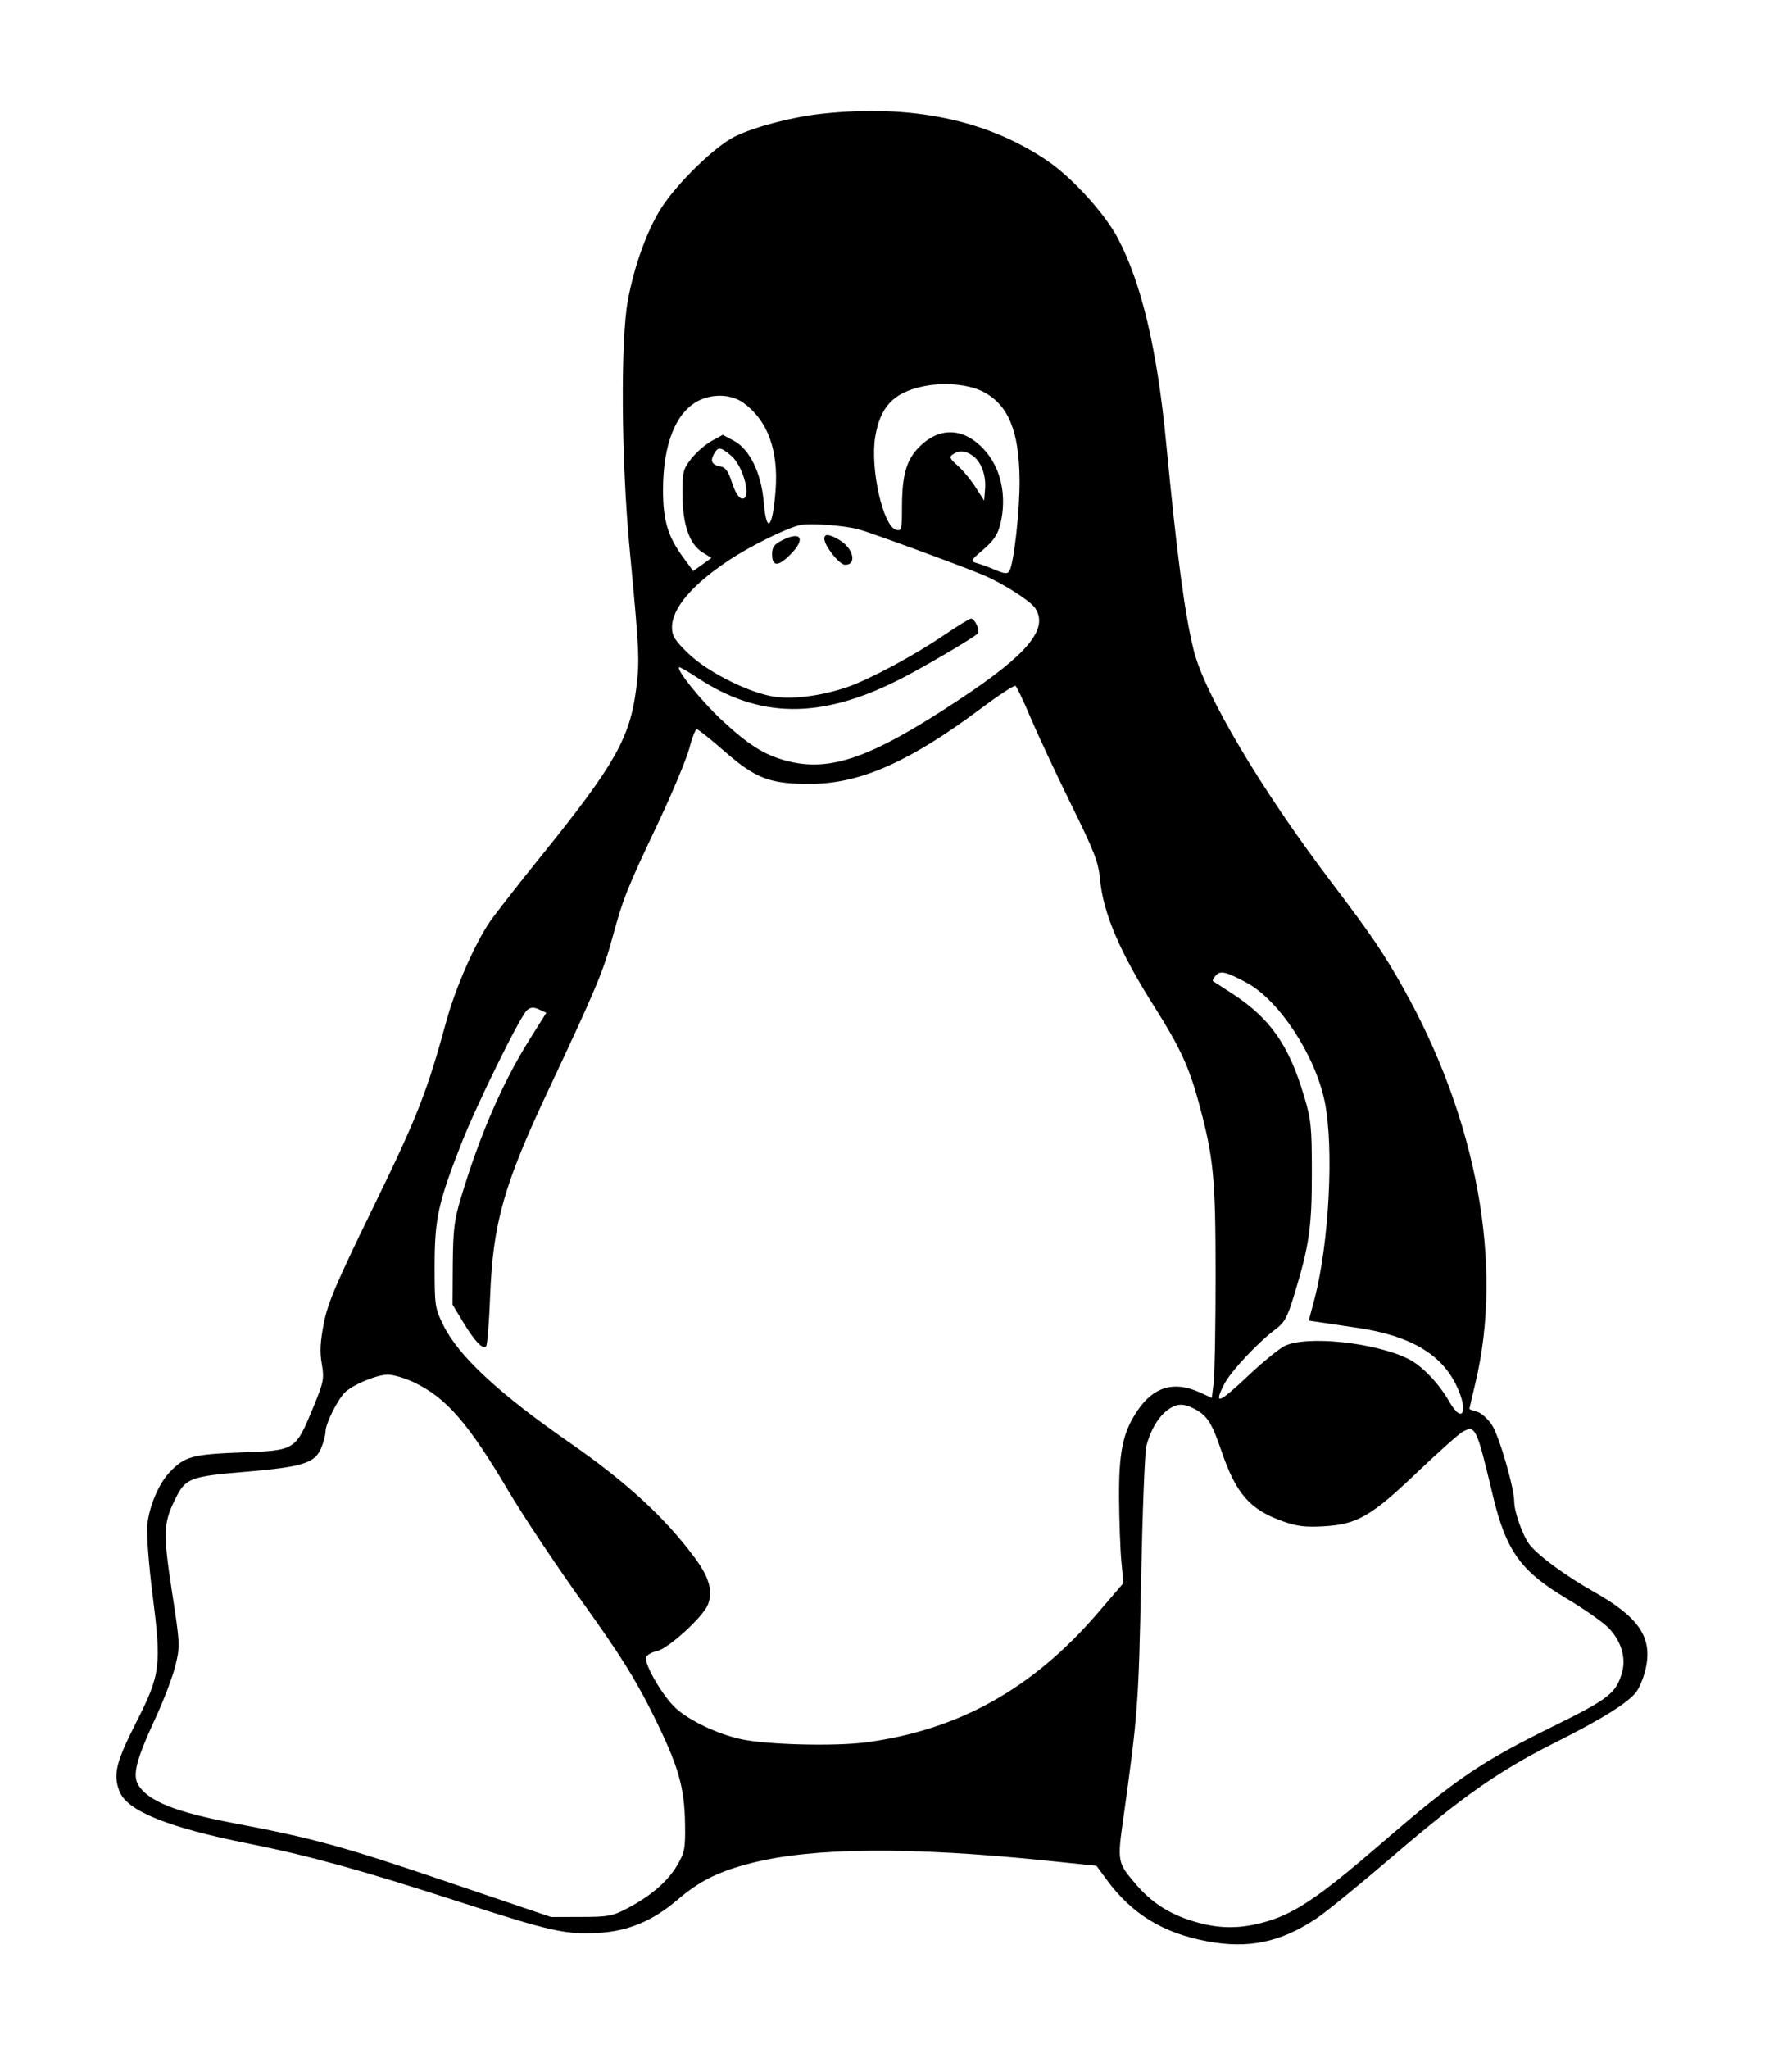 <svg xmlns="http://www.w3.org/2000/svg" fill-rule="evenodd" stroke-linejoin="round" stroke-miterlimit="2" clip-rule="evenodd" viewBox="0 0 21 24"><path d="M9.625 1.333 C 9.278 1.371,8.848 1.484,8.611 1.599 C 8.385 1.710,7.948 2.132,7.756 2.426 C 7.589 2.683,7.437 3.097,7.359 3.511 C 7.271 3.976,7.280 5.388,7.378 6.423 C 7.493 7.636,7.497 7.734,7.456 8.062 C 7.384 8.639,7.206 8.954,6.363 10.000 C 6.086 10.342,5.808 10.699,5.744 10.791 C 5.565 11.052,5.339 11.566,5.233 11.953 C 5.001 12.801,4.888 13.086,4.374 14.140 C 3.941 15.027,3.843 15.256,3.795 15.497 C 3.753 15.715,3.746 15.833,3.771 15.975 C 3.801 16.151,3.794 16.185,3.668 16.491 C 3.460 16.991,3.465 16.988,2.826 17.012 C 2.252 17.034,2.164 17.058,1.988 17.243 C 1.860 17.378,1.748 17.642,1.726 17.861 C 1.716 17.961,1.742 18.317,1.785 18.655 C 1.894 19.515,1.883 19.608,1.595 20.175 C 1.358 20.643,1.324 20.783,1.399 20.979 C 1.487 21.210,1.963 21.403,2.908 21.592 C 3.608 21.731,4.237 21.904,5.382 22.275 C 6.460 22.623,6.621 22.659,7.010 22.639 C 7.358 22.620,7.650 22.499,7.937 22.253 C 8.199 22.029,8.420 21.919,8.806 21.821 C 9.530 21.637,10.668 21.628,12.278 21.794 L 12.849 21.853 12.969 22.016 C 13.262 22.416,13.626 22.640,14.144 22.737 C 14.628 22.829,15.008 22.750,15.428 22.469 C 15.541 22.394,15.946 22.063,16.330 21.734 C 17.133 21.045,17.572 20.737,18.212 20.416 C 18.777 20.133,19.089 19.938,19.179 19.811 C 19.218 19.757,19.266 19.634,19.287 19.537 C 19.365 19.174,19.203 18.938,18.671 18.640 C 18.350 18.459,18.028 18.223,17.924 18.091 C 17.847 17.993,17.745 17.708,17.745 17.591 C 17.745 17.426,17.568 16.818,17.483 16.689 C 17.434 16.616,17.356 16.546,17.307 16.534 C 17.259 16.522,17.220 16.507,17.220 16.501 C 17.220 16.495,17.251 16.358,17.290 16.198 C 17.621 14.814,17.309 13.110,16.442 11.568 C 16.214 11.162,16.067 10.946,15.596 10.325 C 14.776 9.244,14.114 8.127,13.988 7.613 C 13.881 7.177,13.794 6.517,13.665 5.180 C 13.561 4.094,13.378 3.320,13.100 2.791 C 12.949 2.503,12.563 2.079,12.274 1.883 C 11.566 1.402,10.678 1.218,9.625 1.333 M11.519 4.587 C 11.815 4.738,11.943 5.046,11.948 5.618 C 11.952 5.972,11.881 6.602,11.829 6.687 C 11.806 6.724,11.775 6.722,11.666 6.676 C 11.593 6.645,11.495 6.609,11.449 6.596 C 11.368 6.573,11.370 6.568,11.523 6.437 C 11.641 6.336,11.691 6.262,11.721 6.146 C 11.805 5.810,11.730 5.471,11.522 5.254 C 11.286 5.007,11.007 4.999,10.772 5.235 C 10.621 5.386,10.570 5.565,10.570 5.945 C 10.570 6.205,10.565 6.222,10.501 6.205 C 10.348 6.165,10.196 5.490,10.256 5.119 C 10.314 4.768,10.466 4.603,10.805 4.528 C 11.049 4.474,11.345 4.498,11.519 4.587 M8.715 4.720 C 8.996 4.925,9.124 5.275,9.089 5.742 C 9.054 6.196,8.982 6.264,8.949 5.874 C 8.921 5.540,8.784 5.260,8.601 5.163 L 8.470 5.093 8.342 5.163 C 8.271 5.201,8.165 5.293,8.105 5.367 C 8.005 5.493,7.998 5.521,7.998 5.787 C 7.998 6.138,8.077 6.371,8.230 6.468 L 8.337 6.535 8.230 6.612 L 8.123 6.688 8.000 6.520 C 7.826 6.282,7.770 6.093,7.770 5.741 C 7.770 5.192,7.924 4.815,8.201 4.686 C 8.372 4.607,8.578 4.621,8.715 4.720 M8.568 5.337 C 8.716 5.462,8.815 5.863,8.692 5.839 C 8.656 5.832,8.611 5.758,8.578 5.653 C 8.539 5.530,8.502 5.474,8.453 5.466 C 8.346 5.447,8.320 5.405,8.363 5.324 C 8.414 5.229,8.442 5.231,8.568 5.337 M11.397 5.336 C 11.498 5.406,11.557 5.565,11.544 5.727 L 11.533 5.863 11.431 5.705 C 11.376 5.618,11.281 5.505,11.221 5.452 C 11.130 5.372,11.121 5.351,11.165 5.322 C 11.238 5.272,11.312 5.277,11.397 5.336 M10.063 6.200 C 10.198 6.236,11.263 6.626,11.520 6.734 C 11.753 6.832,12.075 7.038,12.132 7.124 C 12.290 7.365,12.045 7.661,11.253 8.186 C 10.212 8.877,9.731 9.048,9.213 8.910 C 8.955 8.841,8.768 8.723,8.454 8.430 C 8.216 8.207,7.926 7.848,7.958 7.815 C 7.965 7.809,8.063 7.865,8.176 7.940 C 8.898 8.416,9.607 8.425,10.518 7.970 C 10.785 7.837,11.395 7.480,11.457 7.421 C 11.490 7.390,11.425 7.245,11.378 7.245 C 11.362 7.245,11.223 7.331,11.069 7.435 C 10.722 7.672,10.190 7.958,9.933 8.046 C 9.614 8.156,9.258 8.199,9.033 8.153 C 8.727 8.092,8.280 7.860,8.064 7.652 C 7.907 7.500,7.875 7.448,7.875 7.348 C 7.875 7.125,8.110 6.848,8.543 6.561 C 8.792 6.395,9.230 6.179,9.380 6.149 C 9.497 6.125,9.889 6.154,10.063 6.200 M9.170 6.326 C 9.072 6.375,9.048 6.408,9.048 6.490 C 9.048 6.637,9.118 6.639,9.261 6.496 C 9.444 6.313,9.392 6.215,9.170 6.326 M9.660 6.309 C 9.660 6.393,9.837 6.615,9.903 6.615 C 10.046 6.615,10.001 6.421,9.835 6.323 C 9.717 6.254,9.660 6.249,9.660 6.309 M12.078 8.408 C 12.162 8.606,12.374 9.059,12.549 9.415 C 12.822 9.969,12.872 10.096,12.890 10.292 C 12.927 10.695,13.122 11.152,13.530 11.795 C 13.824 12.259,13.936 12.499,14.048 12.916 C 14.223 13.561,14.245 13.791,14.245 14.941 C 14.245 15.530,14.235 16.094,14.223 16.193 L 14.201 16.373 14.057 16.307 C 13.756 16.171,13.518 16.242,13.328 16.524 C 13.158 16.778,13.111 17.004,13.114 17.548 C 13.116 17.815,13.128 18.148,13.141 18.287 L 13.165 18.542 12.867 18.889 C 12.105 19.776,11.243 20.259,10.159 20.406 C 9.791 20.456,8.982 20.436,8.680 20.369 C 8.406 20.309,8.083 20.155,7.920 20.008 C 7.767 19.869,7.543 19.484,7.572 19.409 C 7.582 19.383,7.640 19.351,7.700 19.338 C 7.833 19.308,8.234 18.943,8.295 18.796 C 8.358 18.642,8.313 18.476,8.142 18.246 C 7.799 17.781,7.341 17.359,6.685 16.904 C 5.842 16.319,5.372 15.882,5.193 15.517 C 5.097 15.321,5.093 15.292,5.093 14.823 C 5.094 14.275,5.135 14.088,5.402 13.405 C 5.578 12.953,6.098 11.896,6.176 11.832 C 6.219 11.796,6.252 11.794,6.317 11.823 L 6.402 11.862 6.209 12.170 C 5.892 12.674,5.624 13.289,5.404 14.021 C 5.323 14.288,5.310 14.400,5.306 14.806 L 5.303 15.280 5.425 15.482 C 5.561 15.708,5.657 15.809,5.696 15.770 C 5.711 15.756,5.732 15.490,5.744 15.178 C 5.777 14.325,5.904 13.877,6.429 12.762 C 6.977 11.598,7.069 11.378,7.173 10.996 C 7.303 10.519,7.343 10.418,7.715 9.633 C 7.881 9.281,8.044 8.891,8.077 8.767 C 8.110 8.642,8.149 8.540,8.165 8.540 C 8.180 8.540,8.328 8.658,8.494 8.803 C 8.857 9.120,9.027 9.184,9.504 9.181 C 10.081 9.178,10.658 8.923,11.485 8.306 C 11.698 8.146,11.885 8.023,11.900 8.033 C 11.915 8.042,11.995 8.211,12.078 8.408 M14.607 11.509 C 14.987 11.712,15.409 12.353,15.523 12.898 C 15.634 13.432,15.576 14.563,15.404 15.215 L 15.337 15.468 15.447 15.484 C 15.508 15.493,15.722 15.525,15.924 15.555 C 16.519 15.645,16.882 15.855,17.060 16.213 C 17.215 16.524,17.145 16.699,16.981 16.412 C 16.862 16.204,16.667 16.000,16.511 15.920 C 16.124 15.723,15.302 15.637,15.050 15.767 C 14.983 15.802,14.797 15.954,14.636 16.105 C 14.278 16.444,14.217 16.465,14.349 16.207 C 14.423 16.063,14.743 15.721,14.947 15.570 C 15.053 15.492,15.086 15.430,15.166 15.168 C 15.342 14.592,15.374 14.373,15.373 13.738 C 15.373 13.198,15.365 13.114,15.281 12.835 C 15.103 12.237,14.883 11.925,14.435 11.634 C 14.321 11.560,14.221 11.496,14.214 11.491 C 14.206 11.486,14.220 11.457,14.245 11.428 C 14.298 11.364,14.366 11.379,14.607 11.509 M4.845 16.188 C 5.229 16.369,5.485 16.663,5.966 17.476 C 6.135 17.761,6.523 18.343,6.830 18.771 C 7.263 19.375,7.445 19.664,7.648 20.073 C 7.948 20.675,8.022 20.925,8.028 21.368 C 8.032 21.653,8.023 21.698,7.936 21.847 C 7.825 22.036,7.624 22.209,7.350 22.352 C 7.176 22.443,7.125 22.452,6.808 22.452 L 6.458 22.453 5.198 22.026 C 4.006 21.622,3.669 21.530,2.725 21.351 C 2.064 21.225,1.746 21.099,1.625 20.914 C 1.548 20.796,1.592 20.620,1.822 20.123 C 1.917 19.919,2.021 19.645,2.054 19.514 C 2.111 19.280,2.111 19.264,2.014 18.634 C 1.908 17.939,1.913 17.833,2.067 17.531 C 2.178 17.314,2.241 17.291,2.881 17.238 C 3.550 17.181,3.690 17.137,3.764 16.960 C 3.792 16.892,3.815 16.805,3.815 16.765 C 3.815 16.673,3.962 16.381,4.048 16.303 C 4.151 16.210,4.416 16.102,4.543 16.101 C 4.607 16.100,4.743 16.140,4.845 16.188 M13.993 16.499 C 14.146 16.578,14.200 16.662,14.312 16.990 C 14.485 17.497,14.646 17.682,15.038 17.820 C 15.198 17.877,15.300 17.889,15.510 17.877 C 15.903 17.855,16.068 17.760,16.608 17.244 C 16.858 17.006,17.099 16.792,17.143 16.768 C 17.291 16.690,17.303 16.716,17.498 17.531 C 17.651 18.165,17.822 18.403,18.355 18.721 C 18.561 18.843,18.784 18.999,18.850 19.067 C 18.996 19.217,19.056 19.413,19.010 19.582 C 18.941 19.831,18.859 19.896,18.190 20.225 C 17.350 20.639,17.063 20.835,16.195 21.584 C 15.434 22.240,15.157 22.425,14.787 22.521 C 14.505 22.595,14.262 22.589,13.978 22.501 C 13.699 22.415,13.498 22.285,13.318 22.077 C 13.094 21.817,13.092 21.808,13.164 21.298 C 13.334 20.080,13.343 19.961,13.372 18.515 C 13.388 17.716,13.416 17.007,13.433 16.940 C 13.479 16.759,13.567 16.606,13.672 16.523 C 13.780 16.438,13.862 16.431,13.993 16.499 " stroke="none" fill-rule="evenodd" fill="black"></path></svg>